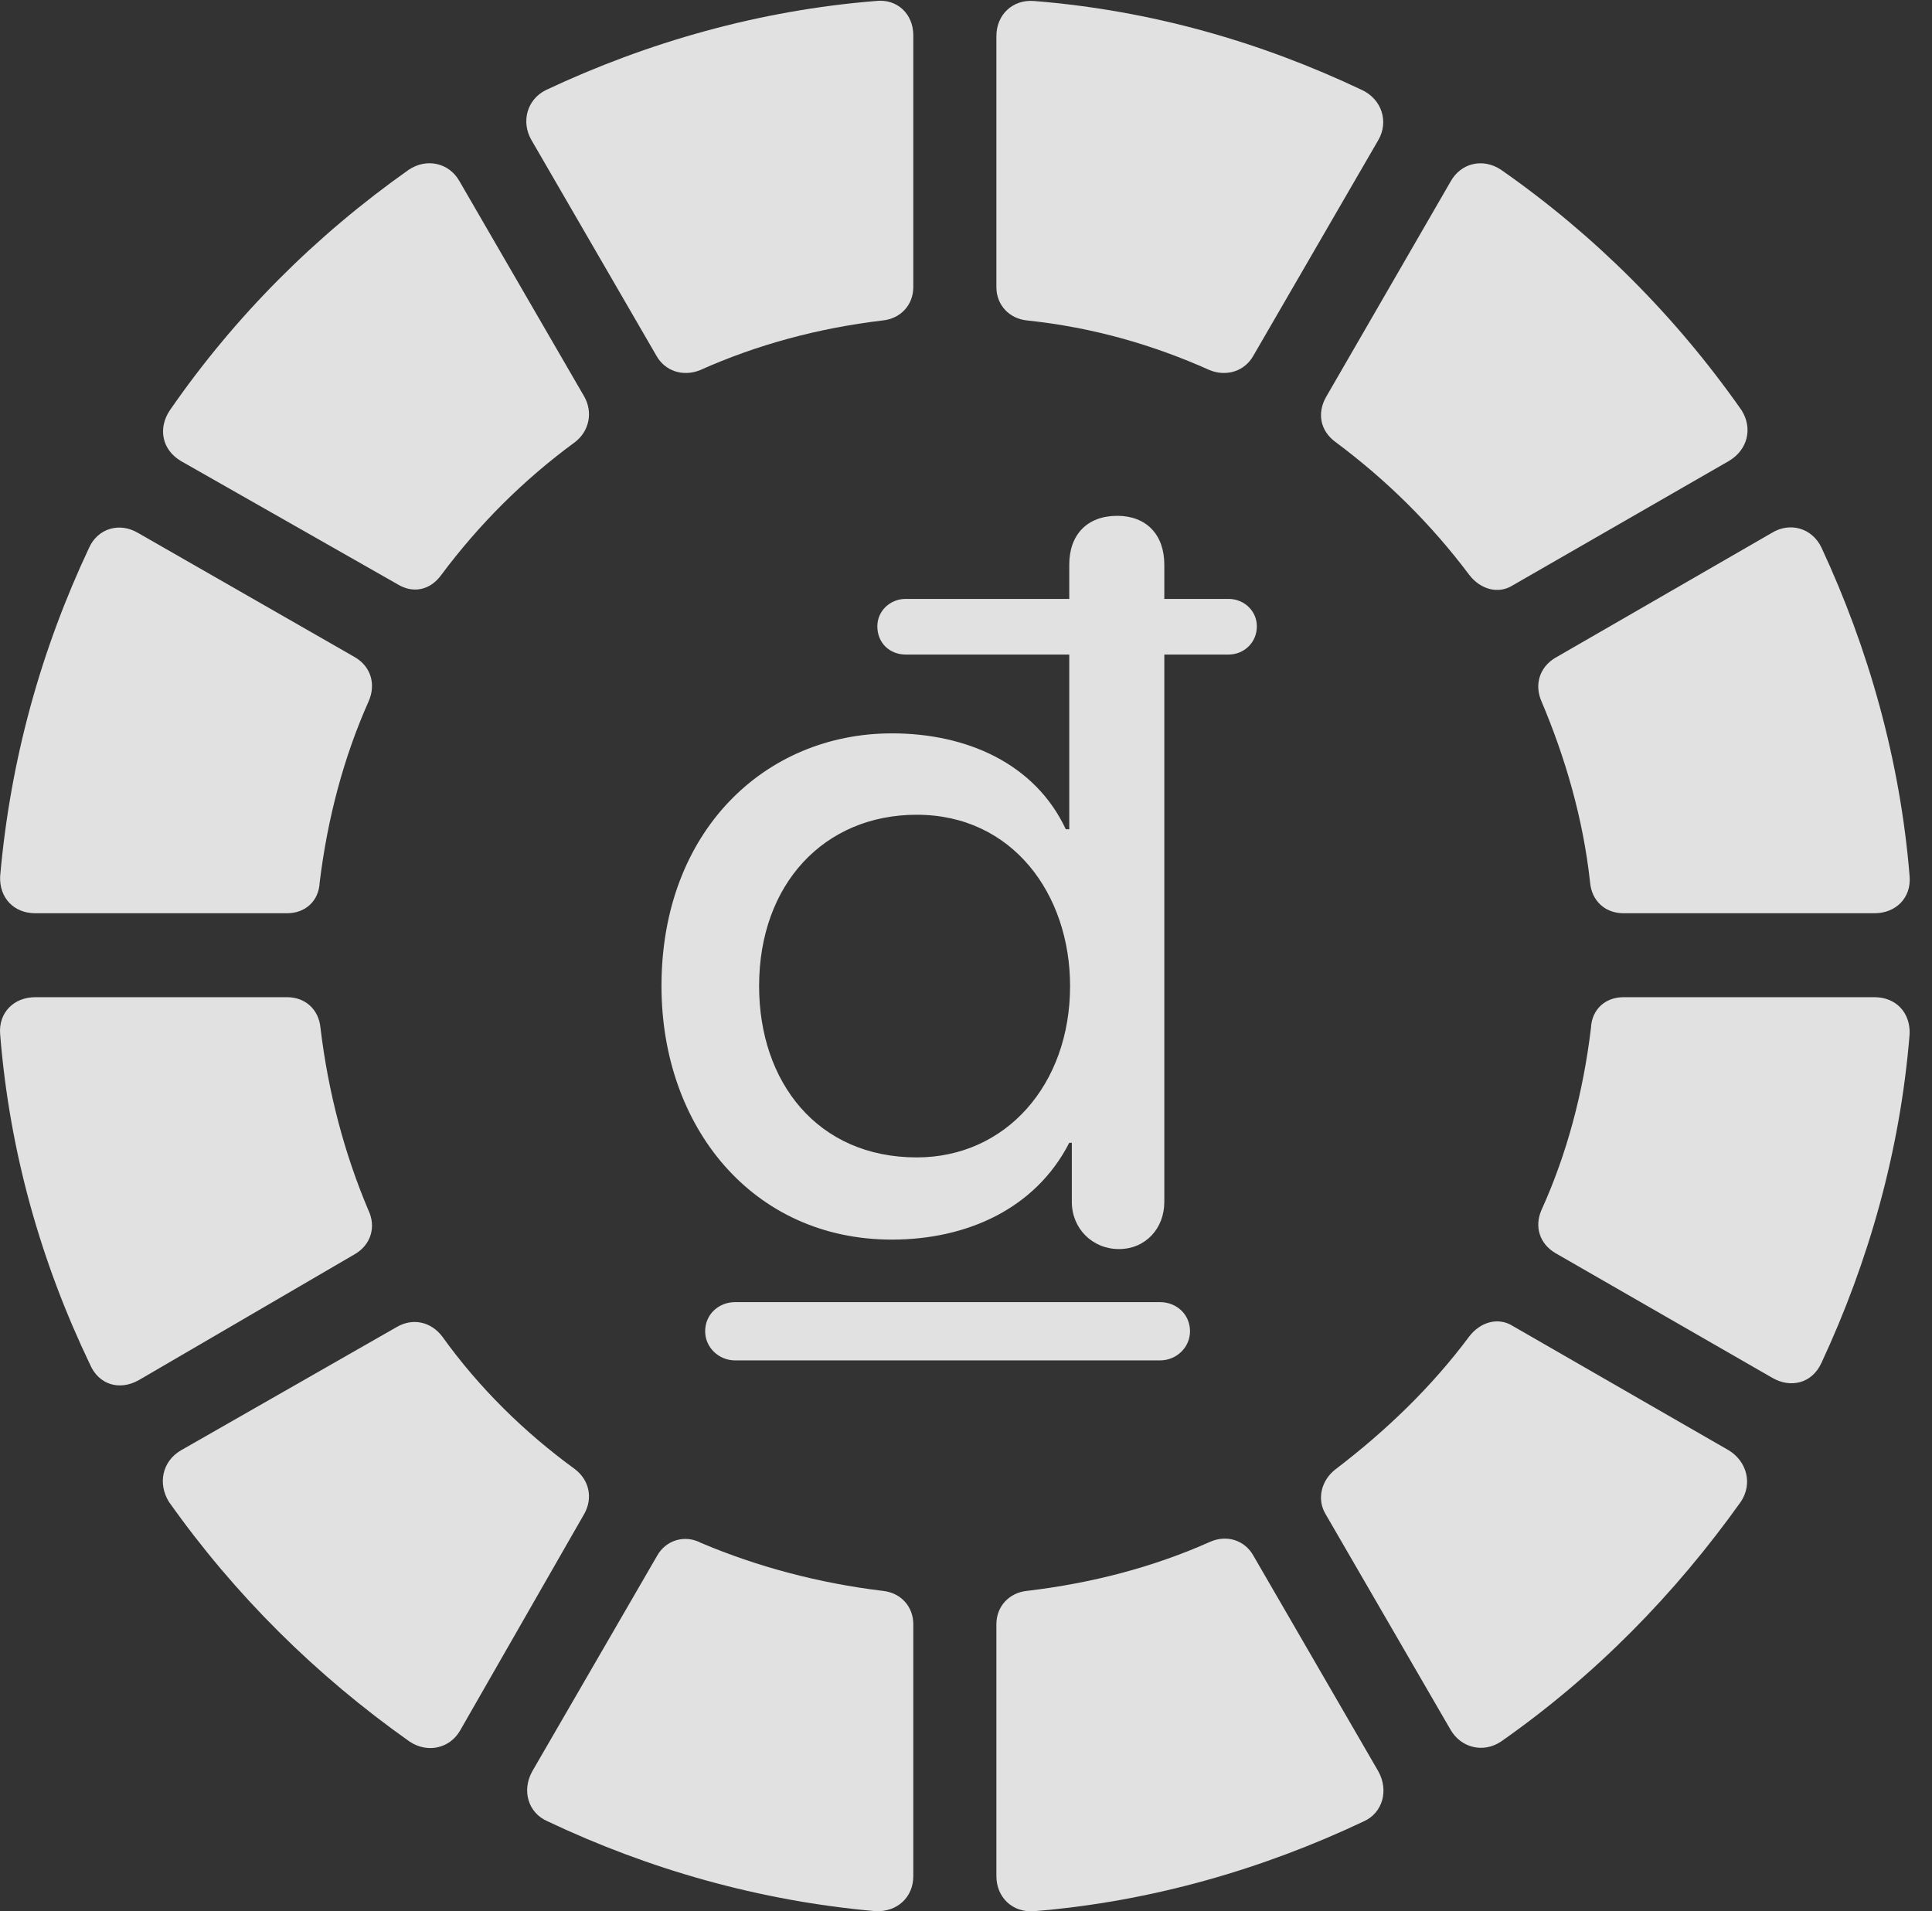 <?xml version="1.0" encoding="UTF-8"?>
<!--Generator: Apple Native CoreSVG 326-->
<!DOCTYPE svg
PUBLIC "-//W3C//DTD SVG 1.1//EN"
       "http://www.w3.org/Graphics/SVG/1.1/DTD/svg11.dtd">
<svg version="1.1" xmlns="http://www.w3.org/2000/svg" xmlns:xlink="http://www.w3.org/1999/xlink" viewBox="0 0 30.834 30.506">
 <rect x="0" y="0" width="30.834" height="30.506" fill="#333333" stroke="none"/>
 <g>
  <rect height="30.506" opacity="0" width="30.834" x="0" y="0"/>
  <path d="M11.172 5.908C12.088 5.498 13.059 5.238 14.084 5.115C14.371 5.088 14.576 4.869 14.576 4.582L14.576 0.563C14.576 0.221 14.316-0.025 13.975 0.016C12.115 0.166 10.338 0.672 8.711 1.438C8.41 1.588 8.315 1.943 8.479 2.231L10.475 5.676C10.611 5.922 10.899 6.018 11.172 5.908Z" fill="white" fill-opacity="0.85"/>
  <path d="M7.043 9.176C7.645 8.369 8.356 7.658 9.176 7.057C9.408 6.879 9.463 6.578 9.326 6.332L7.33 2.887C7.166 2.6 6.811 2.518 6.524 2.709C5.033 3.762 3.748 5.047 2.709 6.551C2.518 6.838 2.586 7.18 2.887 7.358L6.346 9.326C6.592 9.477 6.865 9.422 7.043 9.176Z" fill="white" fill-opacity="0.85"/>
  <path d="M5.102 14.084C5.225 13.072 5.484 12.088 5.881 11.199C6.004 10.926 5.922 10.639 5.662 10.488L2.203 8.506C1.902 8.328 1.561 8.438 1.424 8.738C0.658 10.365 0.166 12.115 0.002 13.988C-0.012 14.33 0.221 14.576 0.563 14.576L4.582 14.576C4.869 14.576 5.088 14.385 5.102 14.084Z" fill="white" fill-opacity="0.85"/>
  <path d="M5.881 19.32C5.498 18.418 5.238 17.434 5.115 16.408C5.088 16.108 4.869 15.916 4.582 15.916L0.563 15.916C0.221 15.916-0.025 16.162 0.002 16.504C0.152 18.391 0.658 20.154 1.438 21.781C1.574 22.096 1.902 22.205 2.217 22.027L5.662 20.018C5.922 19.867 6.004 19.58 5.881 19.32Z" fill="white" fill-opacity="0.85"/>
  <path d="M9.176 23.449C8.369 22.861 7.645 22.151 7.057 21.33C6.879 21.098 6.592 21.029 6.332 21.18L2.887 23.149C2.586 23.326 2.518 23.682 2.695 23.969C3.748 25.459 5.047 26.744 6.537 27.797C6.824 27.988 7.18 27.906 7.344 27.619L9.326 24.16C9.463 23.914 9.408 23.627 9.176 23.449Z" fill="white" fill-opacity="0.85"/>
  <path d="M14.084 25.391C13.072 25.268 12.088 25.008 11.186 24.625C10.926 24.488 10.625 24.584 10.488 24.83L8.492 28.276C8.328 28.576 8.424 28.932 8.738 29.069C10.352 29.834 12.115 30.34 13.975 30.504C14.316 30.518 14.576 30.285 14.576 29.944L14.576 25.924C14.576 25.637 14.371 25.418 14.084 25.391Z" fill="white" fill-opacity="0.85"/>
  <path d="M19.307 24.611C18.418 25.008 17.434 25.268 16.395 25.391C16.108 25.418 15.902 25.637 15.902 25.924L15.902 29.944C15.902 30.285 16.162 30.531 16.504 30.504C18.363 30.354 20.154 29.834 21.768 29.069C22.069 28.932 22.164 28.576 22 28.276L20.004 24.83C19.867 24.584 19.58 24.488 19.307 24.611Z" fill="white" fill-opacity="0.85"/>
  <path d="M23.449 21.33C22.848 22.137 22.123 22.834 21.317 23.449C21.084 23.627 21.016 23.928 21.152 24.16L23.149 27.606C23.313 27.893 23.668 27.988 23.955 27.797C25.459 26.744 26.731 25.445 27.783 23.969C27.975 23.682 27.879 23.326 27.592 23.149L24.147 21.166C23.914 21.016 23.627 21.098 23.449 21.33Z" fill="white" fill-opacity="0.85"/>
  <path d="M25.391 16.408C25.268 17.434 25.008 18.418 24.598 19.32C24.488 19.58 24.57 19.854 24.83 20.004L28.276 21.986C28.576 22.164 28.918 22.082 29.069 21.754C29.82 20.141 30.326 18.377 30.477 16.504C30.49 16.162 30.258 15.916 29.916 15.916L25.91 15.916C25.623 15.916 25.404 16.108 25.391 16.408Z" fill="white" fill-opacity="0.85"/>
  <path d="M24.598 11.186C24.981 12.088 25.268 13.072 25.377 14.084C25.404 14.385 25.623 14.576 25.91 14.576L29.916 14.576C30.258 14.576 30.504 14.33 30.477 13.988C30.326 12.129 29.82 10.352 29.069 8.738C28.918 8.424 28.563 8.328 28.276 8.506L24.817 10.502C24.57 10.652 24.488 10.926 24.598 11.186Z" fill="white" fill-opacity="0.85"/>
  <path d="M21.317 7.057C22.123 7.658 22.834 8.356 23.449 9.176C23.627 9.408 23.914 9.49 24.147 9.34L27.592 7.358C27.893 7.18 27.975 6.838 27.797 6.551C26.744 5.047 25.445 3.748 23.955 2.709C23.668 2.518 23.313 2.6 23.149 2.901L21.166 6.332C21.016 6.592 21.07 6.879 21.317 7.057Z" fill="white" fill-opacity="0.85"/>
  <path d="M16.395 5.115C17.434 5.225 18.391 5.498 19.307 5.908C19.58 6.018 19.867 5.922 20.004 5.676L22 2.231C22.164 1.943 22.055 1.588 21.74 1.438C20.127 0.672 18.377 0.166 16.504 0.016C16.162-0.012 15.902 0.234 15.902 0.576L15.902 4.582C15.902 4.869 16.108 5.088 16.395 5.115Z" fill="white" fill-opacity="0.85"/>
  <path d="M14.235 19.785C15.41 19.785 16.518 19.307 17.065 18.24L17.106 18.24L17.106 19.184C17.106 19.608 17.434 19.936 17.858 19.936C18.281 19.936 18.582 19.608 18.582 19.184L18.582 10.447L19.608 10.447C19.854 10.447 20.059 10.256 20.059 9.996C20.059 9.75 19.854 9.559 19.608 9.559L18.582 9.559L18.582 9.012C18.582 8.533 18.295 8.233 17.83 8.233C17.352 8.233 17.065 8.533 17.065 9.012L17.065 9.559L14.453 9.559C14.207 9.559 14.002 9.75 14.002 9.996C14.002 10.27 14.207 10.447 14.453 10.447L17.065 10.447L17.065 13.236L17.01 13.236C16.518 12.184 15.424 11.705 14.235 11.705C12.211 11.705 10.557 13.264 10.557 15.738C10.557 17.981 12.006 19.785 14.235 19.785ZM14.631 18.473C13.045 18.473 12.115 17.27 12.115 15.738C12.115 14.111 13.154 13.004 14.631 13.004C16.162 13.004 17.078 14.275 17.078 15.738C17.078 17.311 16.053 18.473 14.631 18.473ZM11.254 21.248C11.254 21.508 11.473 21.713 11.732 21.713L18.514 21.713C18.774 21.713 18.992 21.508 18.992 21.248C18.992 20.975 18.774 20.783 18.514 20.783L11.732 20.783C11.473 20.783 11.254 20.975 11.254 21.248Z" fill="white" fill-opacity="0.85"/>
 </g>
</svg>
